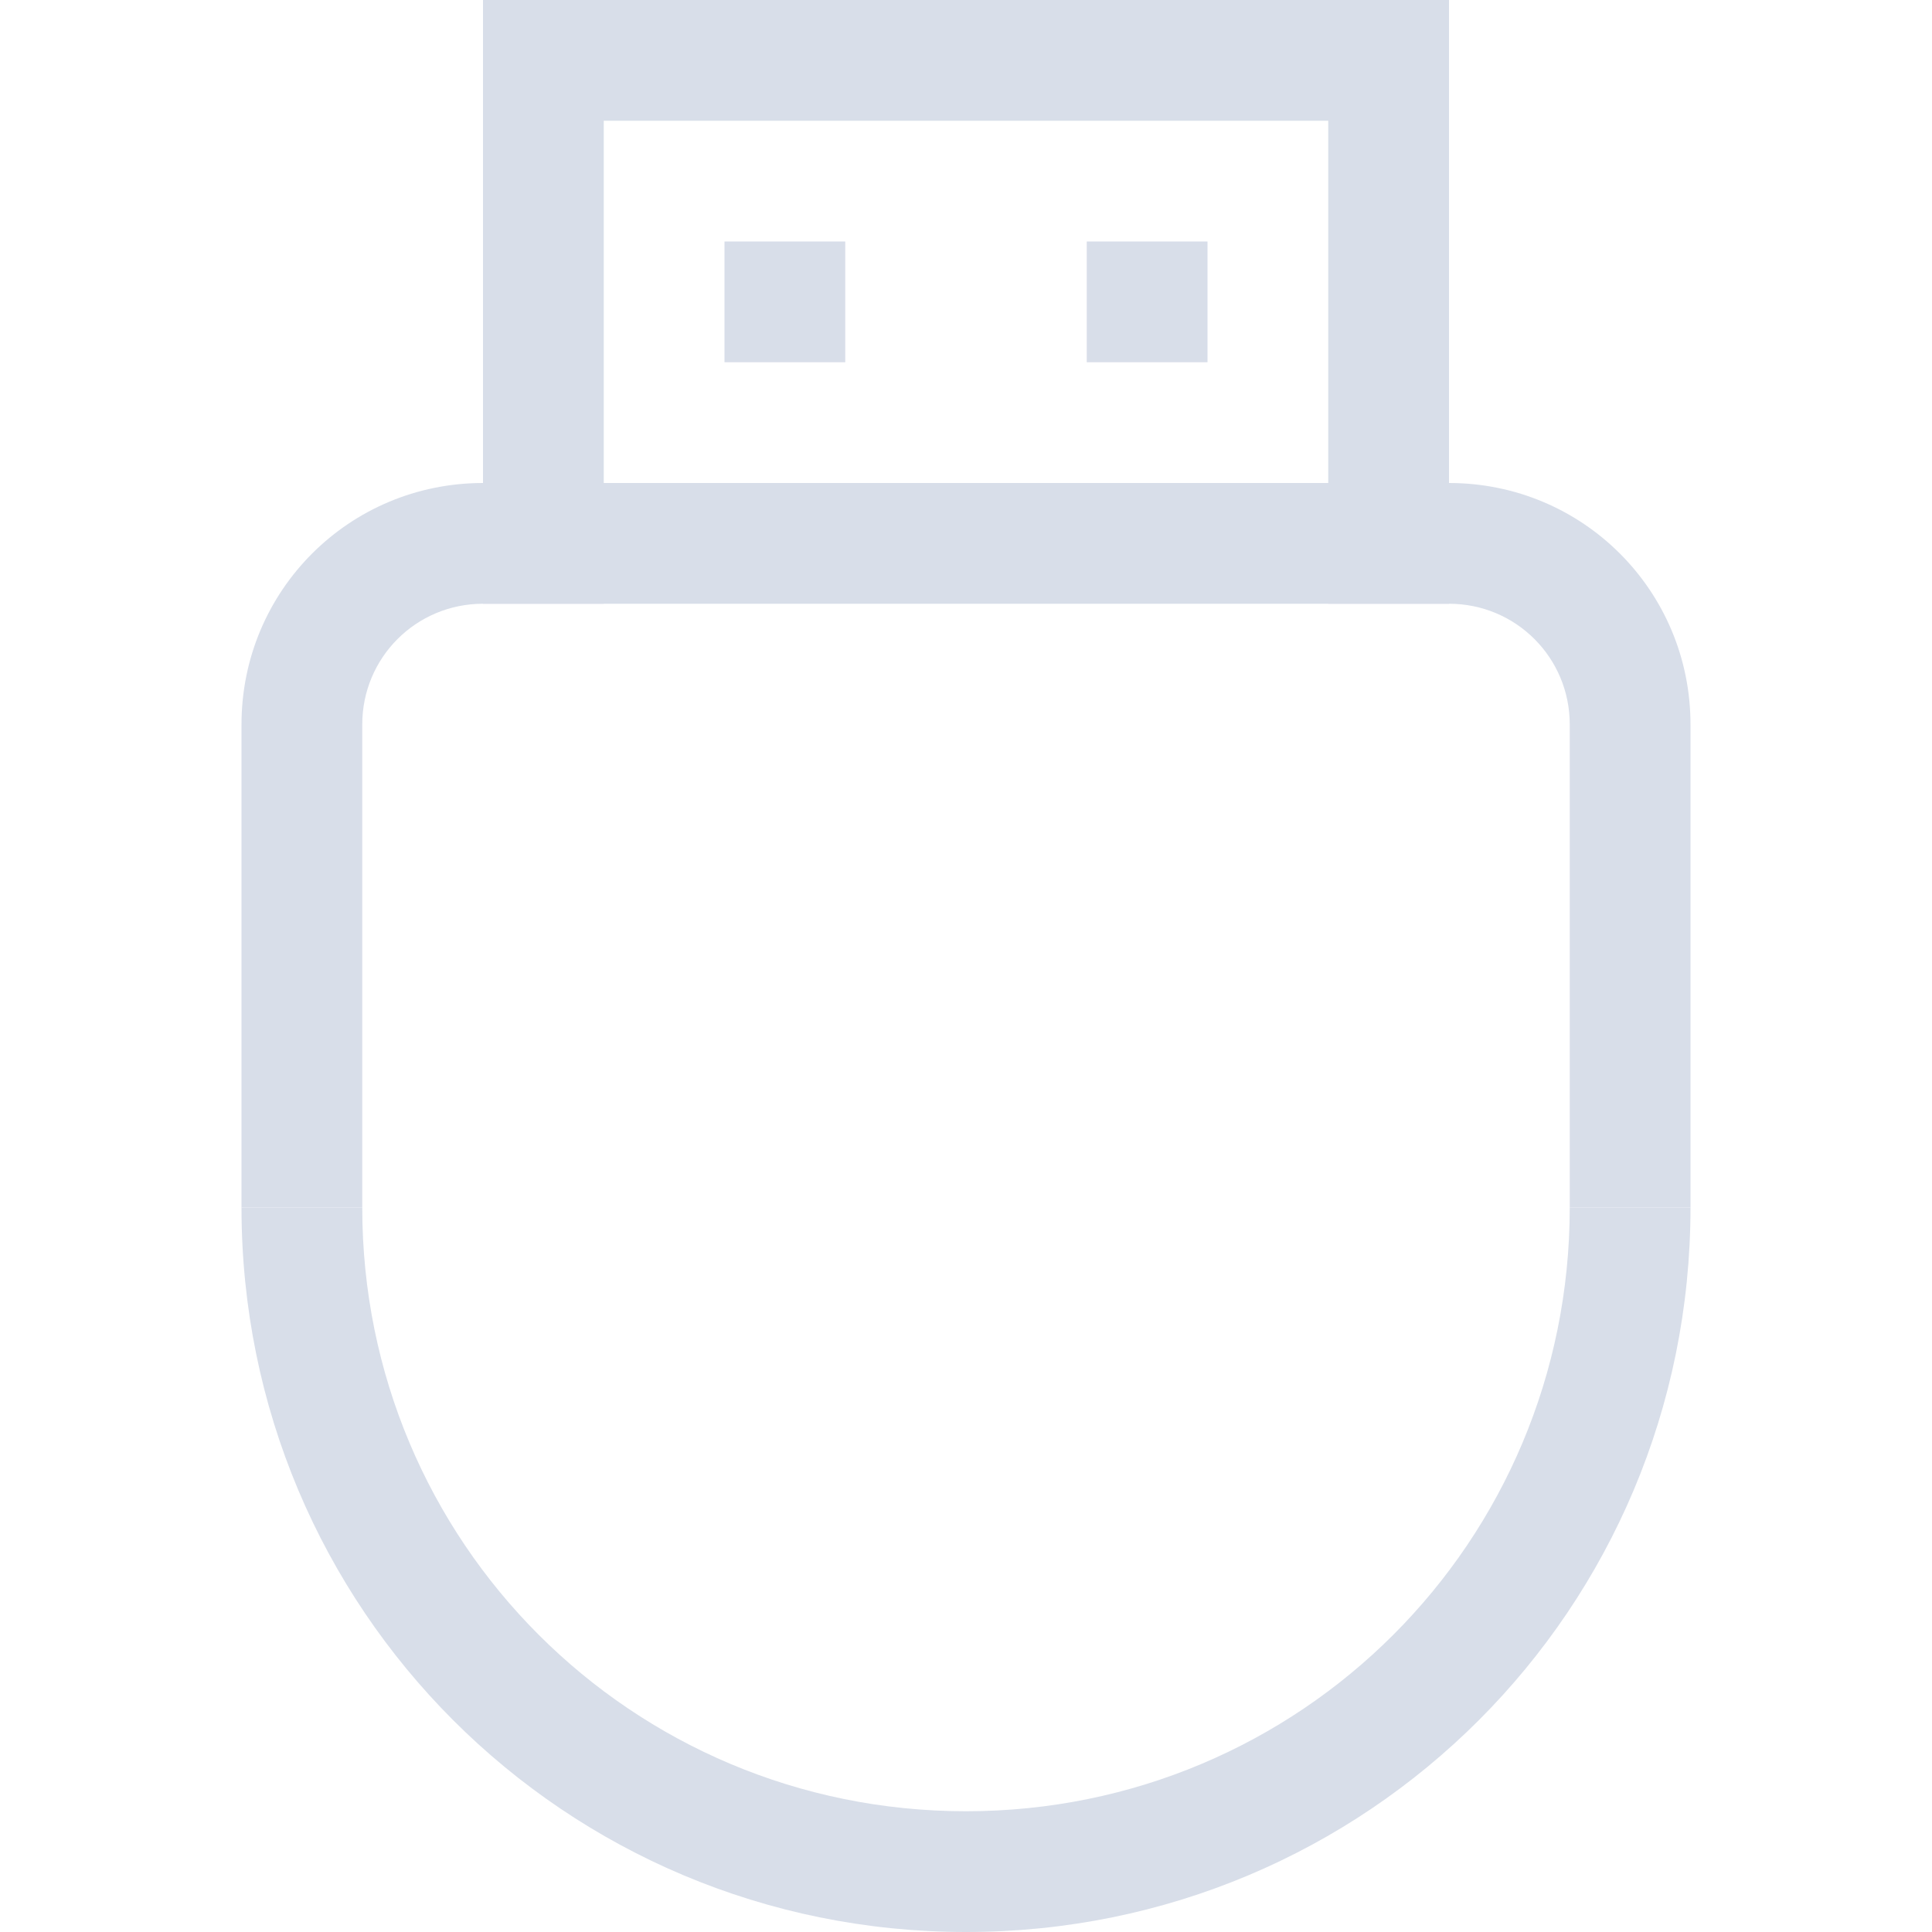 <svg version="1.1" viewBox="0 0 16 16" xmlns="http://www.w3.org/2000/svg">
 <g fill="#d8dee9">
  <g transform="matrix(1,0,0,-1,0,16)">
   <path d="m4 11v5h8v-5h-1v4h-6v-4z"/>
   <rect x="6" y="13" width="1" height="1" rx="0" ry="0"/>
   <rect x="9" y="13" width="1" height="1" rx="0" ry="0"/>
  </g>
  <path d="m4 4c-1.108 0-2 0.892-2 2v4h1v-4c0-0.554 0.446-1 1-1h8c0.554 0 1 0.446 1 1v4h1v-4c0-1.108-0.892-2-2-2h-8z"/>
  <path d="m2 10c0 3.324 2.676 6 6 6s6-2.676 6-6h-1c0 2.77-2.23 5-5 5s-5-2.23-5-5h-1z"/>
 </g>
</svg>
